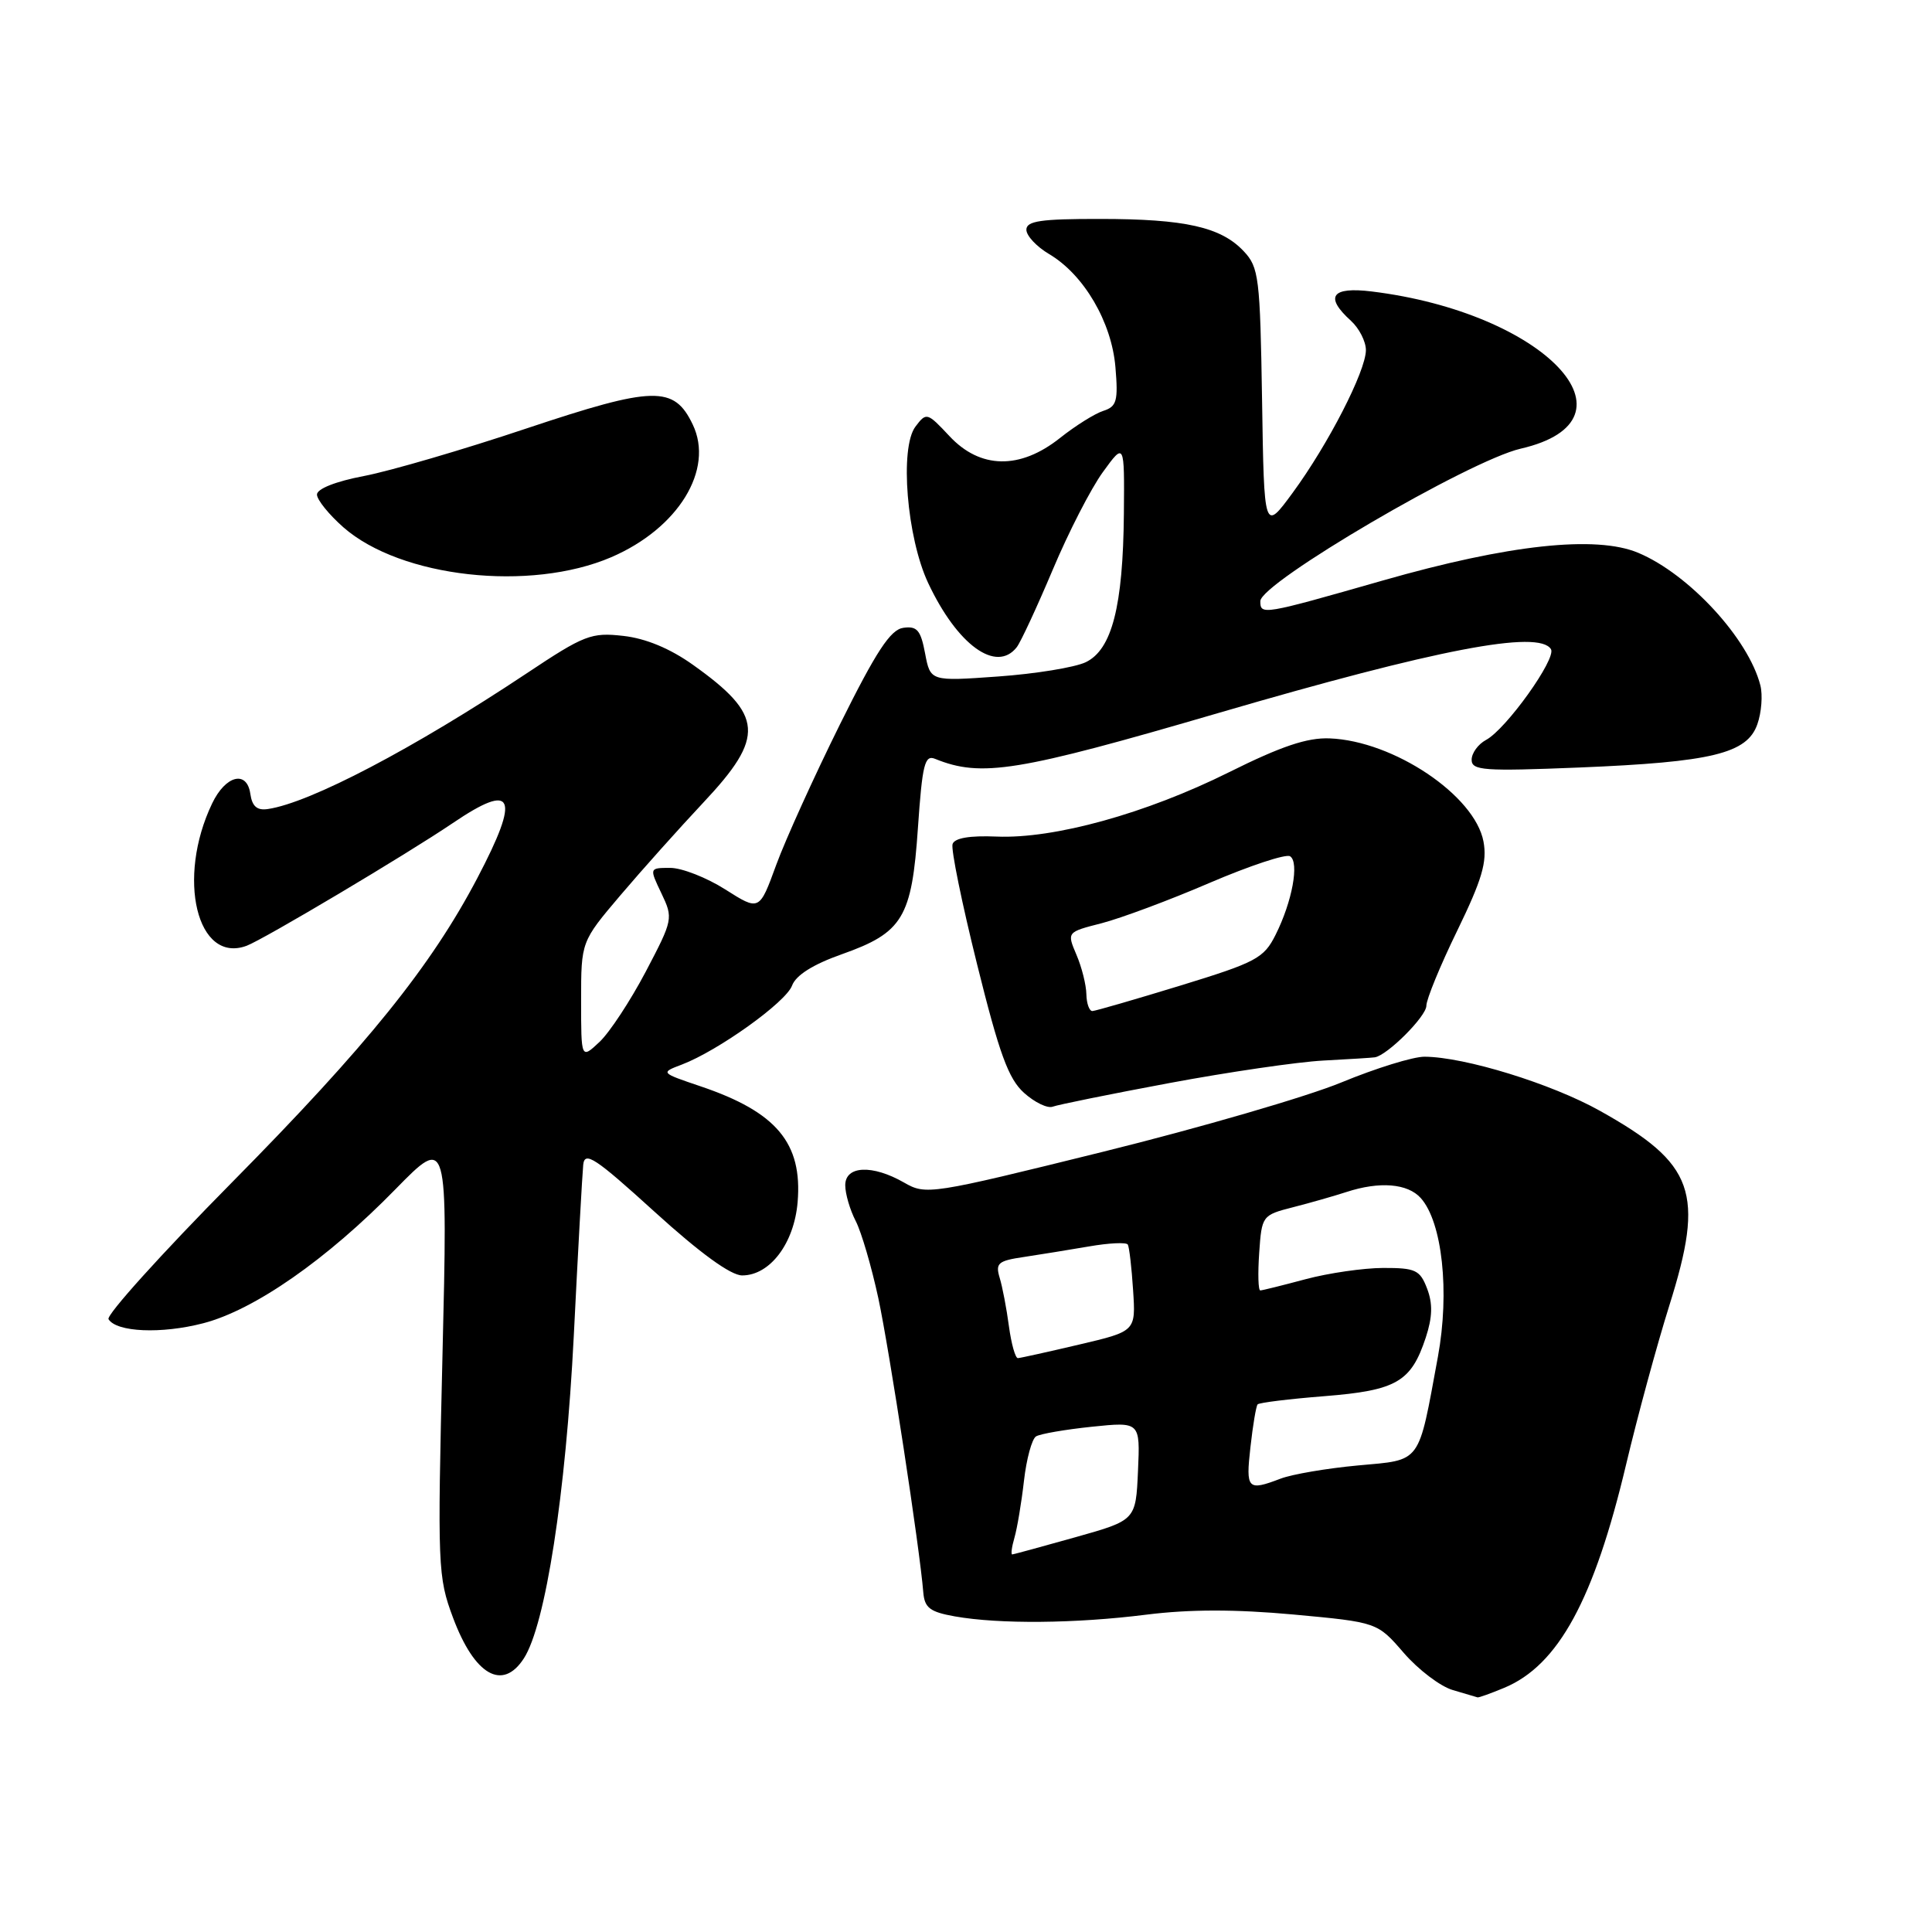 <?xml version="1.0" encoding="UTF-8" standalone="no"?>
<!DOCTYPE svg PUBLIC "-//W3C//DTD SVG 1.1//EN" "http://www.w3.org/Graphics/SVG/1.1/DTD/svg11.dtd" >
<svg xmlns="http://www.w3.org/2000/svg" xmlns:xlink="http://www.w3.org/1999/xlink" version="1.1" viewBox="0 0 256 256">
 <g >
 <path fill="currentColor"
d=" M 199.33 223.64 C 206.49 220.65 211.22 211.97 215.48 194.00 C 216.98 187.68 219.55 178.22 221.19 173.00 C 225.91 157.99 224.57 154.22 212.00 147.19 C 205.59 143.60 194.09 140.05 188.76 140.02 C 187.26 140.01 182.31 141.54 177.76 143.42 C 173.22 145.30 158.99 149.44 146.14 152.62 C 123.30 158.27 122.70 158.37 119.80 156.70 C 115.60 154.29 112.00 154.45 112.00 157.05 C 112.00 158.18 112.62 160.31 113.39 161.80 C 114.15 163.28 115.49 167.88 116.38 172.00 C 117.85 178.88 121.87 205.13 122.34 210.99 C 122.51 213.05 123.22 213.59 126.52 214.18 C 132.42 215.22 142.47 215.14 151.90 213.95 C 157.65 213.23 163.69 213.23 171.37 213.93 C 182.50 214.96 182.50 214.96 186.00 219.01 C 187.93 221.24 190.85 223.46 192.50 223.94 C 194.15 224.43 195.63 224.87 195.78 224.91 C 195.94 224.96 197.53 224.39 199.33 223.64 Z  M 69.41 219.75 C 72.28 215.33 74.97 197.96 76.03 177.00 C 76.59 165.72 77.16 155.53 77.28 154.34 C 77.47 152.49 78.85 153.40 86.76 160.59 C 92.77 166.05 96.83 169.00 98.34 169.00 C 102.02 169.00 105.23 164.76 105.69 159.28 C 106.34 151.46 102.90 147.35 92.85 143.95 C 87.50 142.14 87.50 142.14 90.35 141.06 C 95.17 139.22 104.14 132.80 104.95 130.60 C 105.46 129.22 107.73 127.79 111.55 126.44 C 119.63 123.58 120.82 121.61 121.63 109.70 C 122.21 101.27 122.53 99.99 123.90 100.55 C 130.04 103.04 134.79 102.27 161.50 94.46 C 190.39 86.02 203.91 83.42 205.51 86.02 C 206.27 87.25 199.57 96.63 196.90 98.05 C 195.86 98.61 195.00 99.79 195.00 100.67 C 195.00 102.10 196.60 102.21 209.25 101.70 C 226.83 100.98 231.51 99.85 232.86 95.96 C 233.41 94.41 233.58 92.09 233.26 90.82 C 231.68 84.62 223.80 76.07 217.07 73.25 C 211.47 70.90 199.87 72.16 183.23 76.92 C 167.28 81.48 167.00 81.53 167.00 79.66 C 167.00 77.23 194.67 61.03 201.50 59.45 C 218.13 55.62 204.69 41.43 181.75 38.62 C 176.43 37.97 175.48 39.31 179.00 42.50 C 180.10 43.50 180.99 45.25 180.99 46.40 C 180.97 49.19 176.00 58.87 171.29 65.29 C 167.50 70.45 167.50 70.45 167.23 53.02 C 166.97 36.75 166.81 35.42 164.80 33.29 C 161.79 30.08 157.03 29.01 145.75 29.01 C 137.92 29.00 136.00 29.28 136.00 30.44 C 136.00 31.24 137.36 32.69 139.02 33.67 C 143.62 36.39 147.30 42.67 147.80 48.65 C 148.18 53.14 147.97 53.87 146.20 54.44 C 145.09 54.79 142.50 56.41 140.45 58.04 C 135.15 62.25 129.88 62.16 125.80 57.78 C 122.86 54.64 122.75 54.61 121.30 56.53 C 119.19 59.33 120.15 71.22 122.99 77.26 C 126.86 85.49 132.03 89.22 134.73 85.75 C 135.26 85.06 137.40 80.45 139.49 75.50 C 141.57 70.55 144.56 64.72 146.14 62.55 C 149.00 58.61 149.00 58.61 148.92 68.05 C 148.81 80.34 147.34 86.08 143.86 87.75 C 142.40 88.44 137.18 89.29 132.24 89.64 C 123.28 90.28 123.28 90.28 122.58 86.58 C 122.00 83.50 121.52 82.93 119.69 83.19 C 117.99 83.43 116.12 86.27 111.29 96.00 C 107.88 102.88 104.08 111.25 102.85 114.61 C 100.62 120.72 100.62 120.72 96.11 117.86 C 93.64 116.29 90.35 115.00 88.82 115.00 C 86.03 115.00 86.03 115.00 87.64 118.37 C 89.22 121.68 89.18 121.86 85.56 128.76 C 83.53 132.61 80.78 136.80 79.44 138.06 C 77.00 140.35 77.00 140.35 77.00 132.56 C 77.00 124.77 77.00 124.77 82.20 118.64 C 85.07 115.26 90.02 109.73 93.20 106.34 C 101.40 97.62 101.19 94.76 91.83 88.10 C 88.79 85.93 85.56 84.59 82.59 84.26 C 78.35 83.78 77.43 84.13 69.76 89.24 C 54.81 99.18 41.09 106.38 35.50 107.20 C 34.06 107.42 33.41 106.85 33.17 105.19 C 32.72 102.02 29.89 102.73 28.11 106.46 C 23.35 116.38 26.11 127.76 32.68 125.32 C 34.93 124.48 53.89 113.20 60.00 109.06 C 68.13 103.55 68.98 105.44 63.25 116.35 C 57.11 128.04 48.67 138.52 30.74 156.67 C 21.41 166.11 14.05 174.27 14.38 174.80 C 15.44 176.52 21.37 176.78 26.92 175.34 C 33.69 173.59 43.31 166.89 52.41 157.57 C 59.33 150.51 59.33 150.51 58.63 179.62 C 57.96 207.67 58.01 208.94 60.03 214.36 C 62.88 221.98 66.59 224.11 69.41 219.75 Z  M 154.95 143.51 C 162.77 142.05 171.94 140.71 175.33 140.53 C 178.72 140.35 181.80 140.16 182.17 140.10 C 183.82 139.85 189.00 134.67 189.00 133.27 C 189.00 132.42 190.84 127.93 193.10 123.30 C 196.38 116.55 197.07 114.20 196.57 111.51 C 195.42 105.39 184.65 98.17 176.19 97.84 C 173.21 97.72 169.77 98.88 162.84 102.33 C 151.85 107.80 139.67 111.17 132.06 110.85 C 128.49 110.70 126.49 111.04 126.22 111.84 C 125.99 112.52 127.46 119.69 129.47 127.78 C 132.41 139.62 133.62 142.95 135.69 144.81 C 137.10 146.08 138.81 146.90 139.49 146.64 C 140.18 146.38 147.13 144.97 154.95 143.51 Z  M 81.00 73.83 C 89.87 70.01 94.66 62.23 91.79 56.25 C 89.31 51.07 86.64 51.14 69.80 56.76 C 61.39 59.58 51.69 62.41 48.25 63.07 C 44.50 63.78 42.00 64.77 42.00 65.53 C 42.00 66.22 43.58 68.18 45.50 69.87 C 53.10 76.54 70.24 78.45 81.00 73.83 Z  M 134.42 203.75 C 134.78 202.51 135.35 199.12 135.68 196.22 C 136.01 193.32 136.73 190.67 137.28 190.33 C 137.83 189.99 141.15 189.42 144.68 189.05 C 151.08 188.39 151.08 188.39 150.79 194.91 C 150.50 201.44 150.50 201.44 142.50 203.69 C 138.10 204.93 134.34 205.95 134.13 205.97 C 133.93 205.99 134.06 204.99 134.42 203.75 Z  M 165.69 191.75 C 166.01 188.86 166.44 186.31 166.64 186.09 C 166.83 185.86 170.81 185.37 175.49 185.00 C 185.04 184.24 186.98 183.12 188.92 177.24 C 189.81 174.53 189.86 172.74 189.10 170.75 C 188.16 168.28 187.57 168.00 183.27 168.01 C 180.65 168.02 176.03 168.69 173.00 169.50 C 169.97 170.31 167.28 170.98 167.00 170.99 C 166.72 171.00 166.66 168.76 166.85 166.01 C 167.19 161.09 167.24 161.01 171.35 159.96 C 173.63 159.38 176.80 158.47 178.40 157.95 C 182.80 156.51 186.52 156.81 188.26 158.75 C 191.11 161.94 192.11 171.17 190.53 179.78 C 187.88 194.16 188.44 193.40 179.93 194.18 C 175.84 194.56 171.23 195.34 169.68 195.93 C 165.30 197.60 165.06 197.34 165.69 191.75 Z  M 133.69 175.75 C 133.38 173.41 132.83 170.52 132.46 169.31 C 131.88 167.38 132.25 167.06 135.65 166.56 C 137.77 166.24 141.66 165.61 144.29 165.16 C 146.93 164.70 149.24 164.59 149.44 164.91 C 149.63 165.24 149.95 167.95 150.14 170.95 C 150.50 176.40 150.50 176.40 143.00 178.16 C 138.88 179.13 135.22 179.94 134.88 179.96 C 134.54 179.98 134.01 178.09 133.69 175.75 Z  M 143.95 131.75 C 143.93 130.51 143.34 128.15 142.63 126.50 C 141.36 123.51 141.36 123.51 145.98 122.33 C 148.52 121.67 154.96 119.28 160.27 116.99 C 165.59 114.71 170.39 113.12 170.94 113.46 C 172.19 114.24 171.23 119.47 169.02 123.87 C 167.47 126.97 166.46 127.51 156.42 130.59 C 150.41 132.43 145.16 133.95 144.75 133.97 C 144.34 133.98 143.98 132.99 143.95 131.75 Z "/>
</g>
</svg>